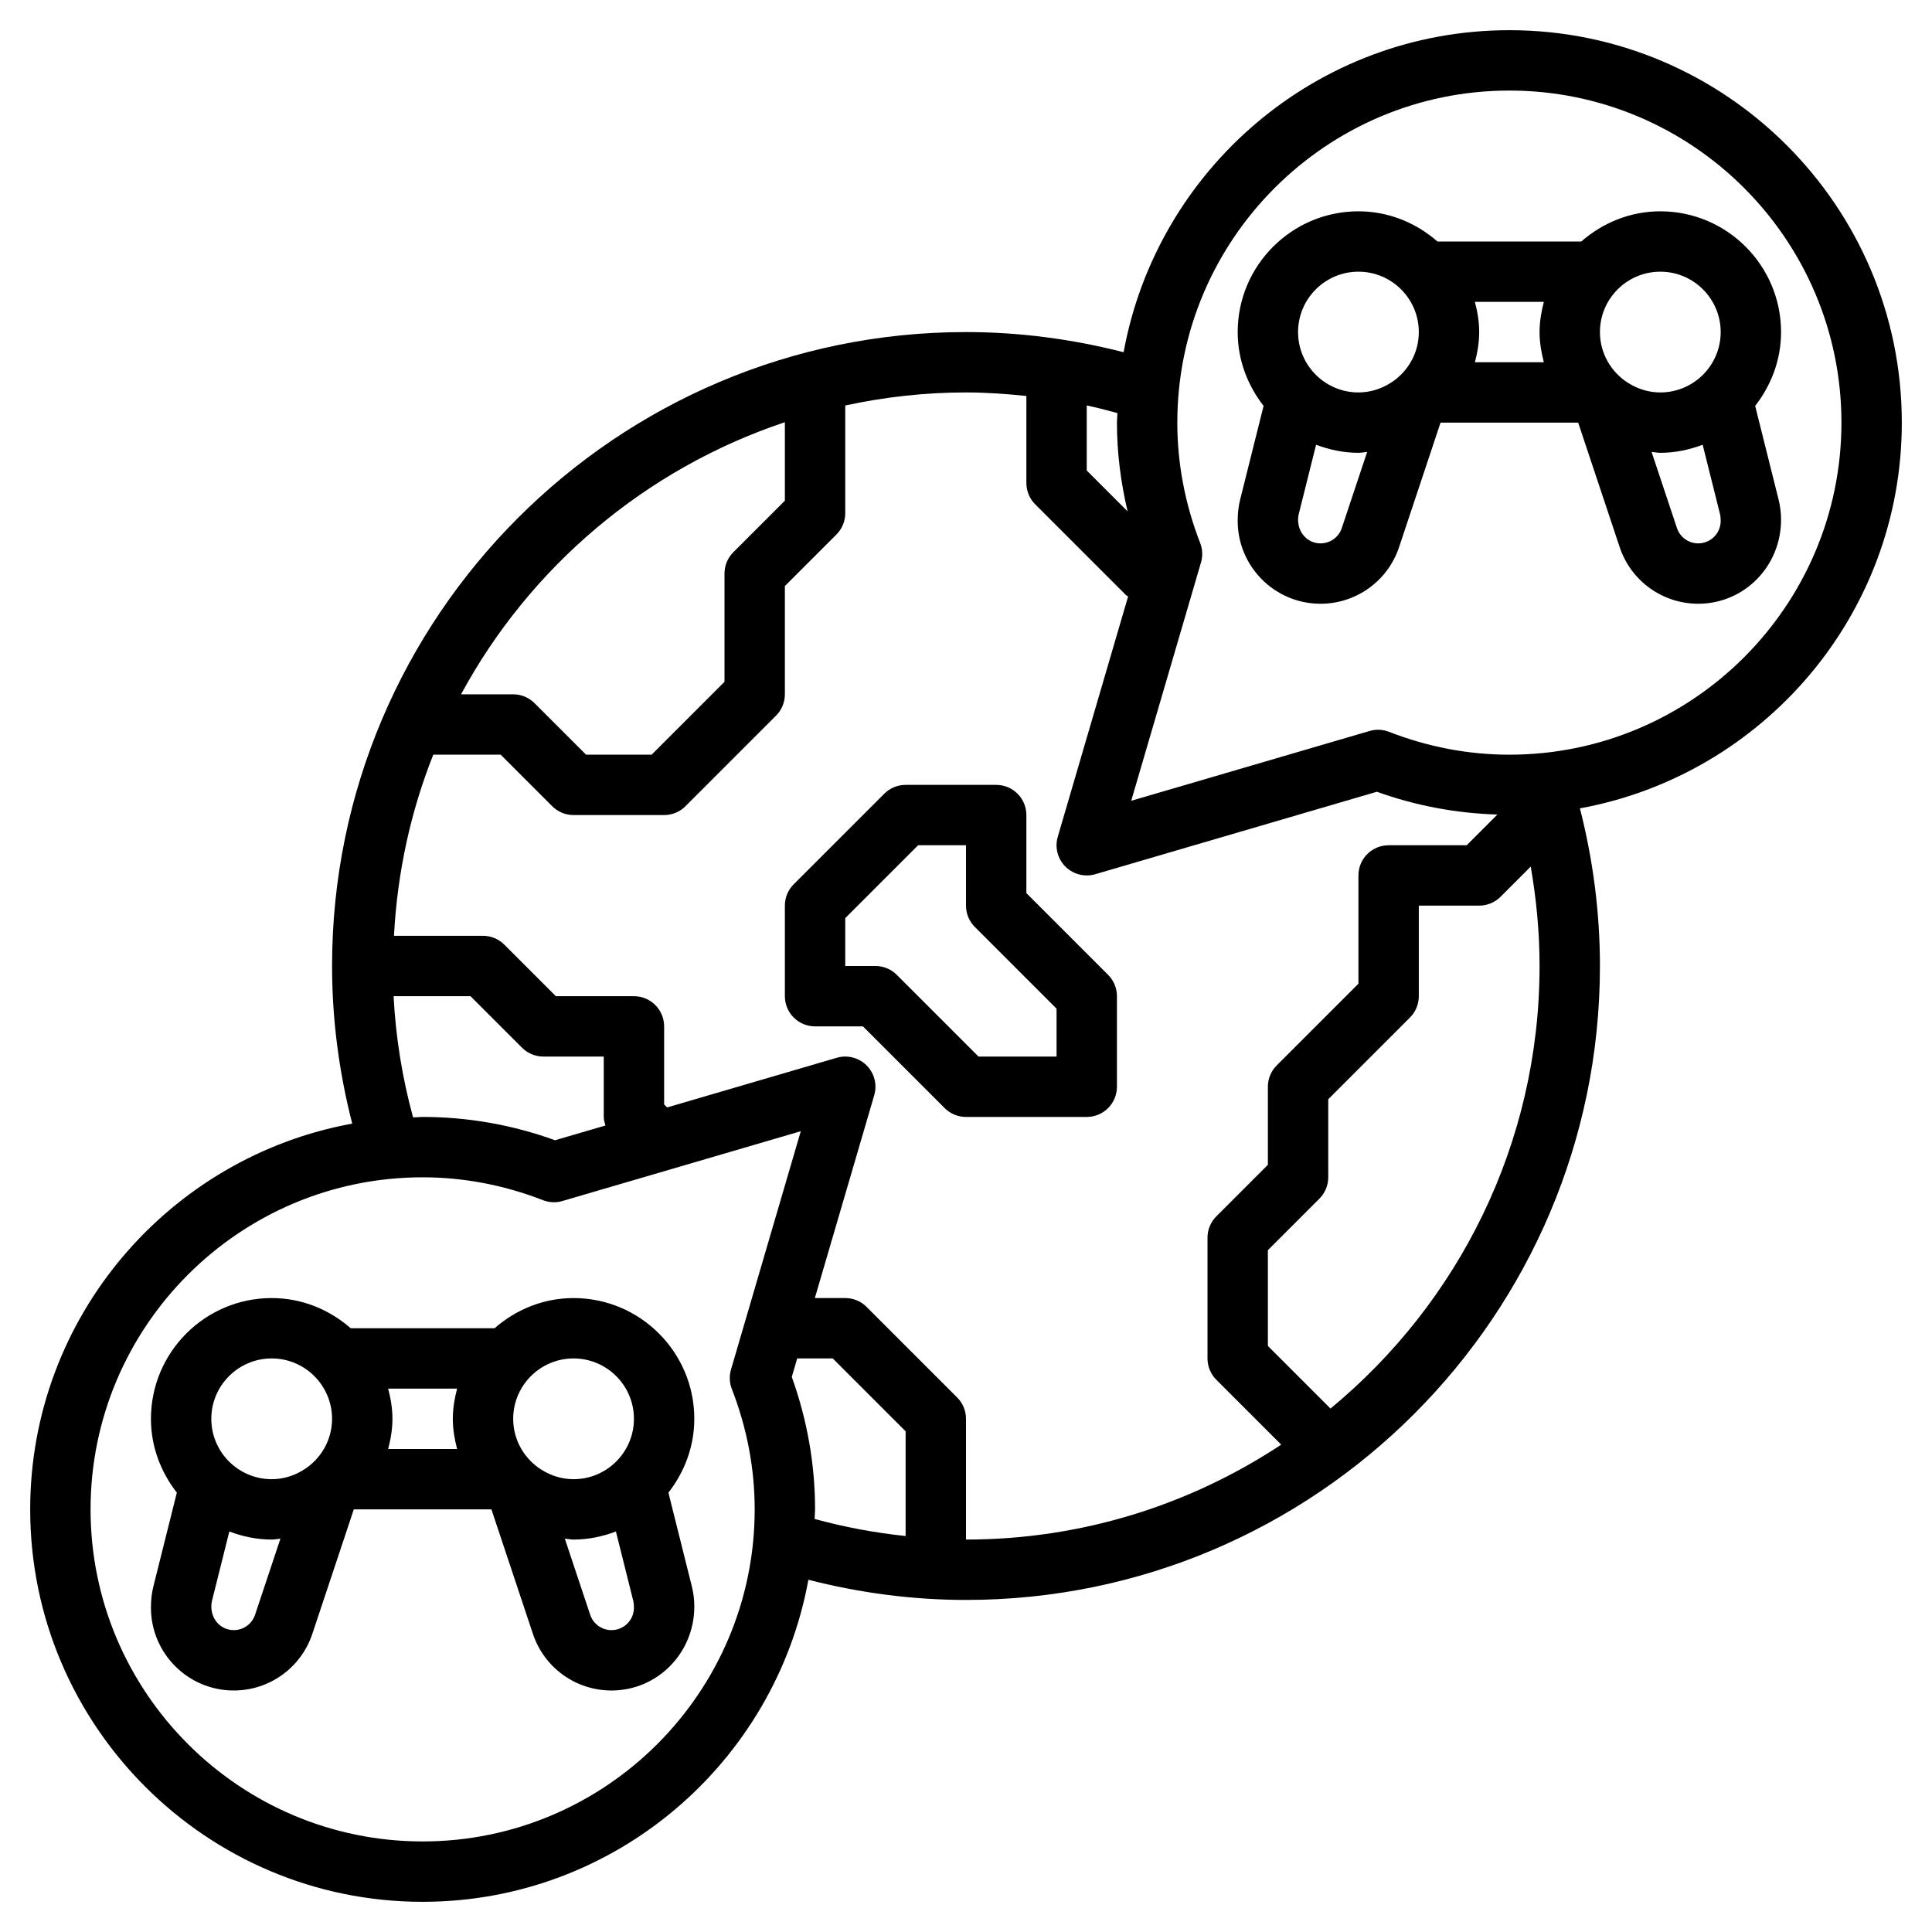 <?xml version="1.0" encoding="utf-8"?>
<!-- Generator: Adobe Illustrator 16.0.0, SVG Export Plug-In . SVG Version: 6.00 Build 0)  -->
<!DOCTYPE svg PUBLIC "-//W3C//DTD SVG 1.1//EN" "http://www.w3.org/Graphics/SVG/1.1/DTD/svg11.dtd">
<svg version="1.1" id="Layer_3" xmlns="http://www.w3.org/2000/svg" xmlns:xlink="http://www.w3.org/1999/xlink" x="0px" y="0px"
	 width="512px" height="512px" viewBox="0 0 512 512" enable-background="new 0 0 512 512" xml:space="preserve">
<g>
	<path d="M465.136,107.568C469.367,102.136,472,95.4,472,88c0-17.647-14.353-32-32-32c-8.04,0-15.313,3.08-20.944,8h-38.112
		c-5.632-4.92-12.903-8-20.943-8c-17.648,0-32,14.353-32,32c0,7.4,2.632,14.137,6.863,19.568l-6.216,24.848
		c-0.432,1.736-0.647,3.521-0.647,5.632c0,12.104,9.84,21.952,21.943,21.952c9.465,0,17.832-6.031,20.824-15l10.992-33h36.472l11,33
		c2.984,8.969,11.36,15,20.824,15C462.159,160,472,150.152,472,137.72c0-1.784-0.217-3.568-0.656-5.328L465.136,107.568z M440,72
		c8.823,0,16,7.177,16,16c0,8.824-7.177,16-16,16c-3.08,0-5.937-0.92-8.385-2.432l-0.031-0.096l-0.089,0.031
		c-4.487-2.84-7.496-7.815-7.496-13.504C423.999,79.177,431.176,72,440,72L440,72z M409.136,96h-18.272
		c0.673-2.576,1.137-5.224,1.137-8c0-2.775-0.464-5.424-1.137-8h18.272c-0.672,2.576-1.136,5.225-1.136,8
		C408,90.776,408.464,93.424,409.136,96z M360,72c8.824,0,16,7.177,16,16c0,5.688-3.008,10.664-7.496,13.496l-0.088-0.032
		l-0.032,0.097C365.936,103.08,363.08,104,360,104c-8.824,0-16-7.176-16-16C344,79.177,351.176,72,360,72L360,72z M349.944,144
		c-3.279,0-5.943-2.664-5.943-6.279c0-0.488,0.063-0.984,0.168-1.44l4.607-18.416C352.28,119.184,356.04,120,360,120
		c0.792,0,1.536-0.176,2.312-0.231l-6.72,20.168C354.784,142.368,352.504,144,349.944,144z M450.056,144
		c-2.561,0-4.832-1.632-5.648-4.063l-6.72-20.168c0.776,0.056,1.52,0.231,2.313,0.231c3.96,0,7.72-0.815,11.224-2.136l4.6,18.392
		c0.112,0.48,0.177,0.977,0.177,1.792C456,141.336,453.336,144,450.056,144z"/>
	<path d="M504,112C504,54.656,457.344,8,400,8c-50.968,0-93.4,36.88-102.232,85.345C284.176,89.864,270.176,88,256,88
		c-92.632,0-168,75.36-168,168c0,14.185,1.855,28.185,5.344,41.769C44.88,306.6,8,349.032,8,400c0,57.345,46.655,104,104,104
		c50.968,0,93.399-36.88,102.231-85.344C227.824,422.136,241.823,424,256,424c92.632,0,168-75.359,168-168
		c0-14.191-1.832-28.184-5.305-41.775C467.136,205.384,504,162.96,504,112z M298.824,135.512L288,124.688v-17.24
		c2.728,0.584,5.432,1.28,8.128,2.016C296.104,110.312,296,111.144,296,112C296,119.92,297,127.776,298.824,135.512z M208,111.888
		v20.8l-13.656,13.656C192.84,147.84,192,149.88,192,152v28.688L172.688,200h-17.376l-13.656-13.655
		C140.16,184.84,138.128,184,136,184h-13.816C140.424,150.24,171.104,124.216,208,111.888z M104.304,264h20.384l13.656,13.656
		C139.84,279.16,141.872,280,144,280h16v16c0,0.784,0.231,1.528,0.448,2.272l-13.345,3.903C135.728,298.072,123.928,296,112,296
		c-0.856,0-1.681,0.104-2.528,0.128C106.608,285.664,104.872,274.92,104.304,264L104.304,264z M112,488c-48.521,0-88-39.479-88-88
		c0-48.52,39.479-88,88-88c10.84,0,21.567,2.04,31.888,6.057c1.664,0.647,3.472,0.728,5.16,0.224l63.168-18.496l-18.496,63.168
		c-0.496,1.688-0.416,3.504,0.224,5.152C197.96,378.432,200,389.169,200,400C200,448.52,160.52,488,112,488z M209.832,364.896
		l1.432-4.896h9.424L240,379.312v27.752c-8.176-0.855-16.232-2.368-24.128-4.528c0.023-0.855,0.128-1.68,0.128-2.536
		C216,388.08,213.92,376.28,209.832,364.896z M253.656,370.344l-24-24C228.16,344.841,226.128,344,224,344h-8.057l15.736-53.752
		c0.824-2.808,0.048-5.832-2.024-7.903c-2.071-2.072-5.111-2.841-7.903-2.024L176.8,293.48l-0.8-0.792V272c0-4.416-3.576-8-8-8
		h-20.688l-13.656-13.655C132.16,248.84,130.128,248,128,248h-23.592c0.888-16.872,4.455-33.016,10.415-48h17.864l13.656,13.656
		C147.84,215.16,149.872,216,152,216h24c2.128,0,4.16-0.84,5.655-2.344l24-24C207.16,188.16,208,186.12,208,184v-28.688
		l13.655-13.656C223.16,140.16,224,138.12,224,136v-28.544c10.328-2.224,21.016-3.456,32-3.456c5.368,0,10.695,0.385,16,0.937V128
		c0,2.12,0.84,4.16,2.344,5.656l24,24c0.176,0.176,0.424,0.256,0.616,0.416L280.32,221.76c-0.823,2.808-0.048,5.832,2.024,7.903
		c1.52,1.513,3.56,2.336,5.656,2.336c0.752,0,1.504-0.104,2.248-0.319l74.64-21.856c10.368,3.736,21.088,5.704,31.936,6.04
		L388.688,224H368c-4.424,0-8,3.584-8,8v28.688l-21.656,21.656C336.84,283.84,336,285.88,336,288v20.688l-13.656,13.656
		c-1.504,1.496-2.344,3.536-2.344,5.656v32c0,2.119,0.84,4.159,2.344,5.655l17.192,17.192
		c-23.992,15.855-52.688,25.152-83.536,25.152v-32C256,373.881,255.16,371.841,253.656,370.344L253.656,370.344z M352.592,373.28
		L336,356.688v-25.376l13.655-13.656C351.16,316.16,352,314.12,352,312v-20.688l21.655-21.656C375.16,268.16,376,266.12,376,264v-24
		h16c2.128,0,4.159-0.84,5.655-2.344l8-8C407.168,238.312,408,247.112,408,256C408,303.16,386.408,345.377,352.592,373.28
		L352.592,373.28z M400,200c-10.84,0-21.568-2.04-31.889-6.056c-1.655-0.648-3.472-0.729-5.159-0.224l-63.168,18.495l18.495-63.168
		c0.496-1.688,0.416-3.504-0.224-5.151C314.04,133.568,312,122.832,312,112c0-48.52,39.479-88,88-88c48.52,0,88,39.48,88,88
		C488,160.52,448.52,200,400,200z"/>
	<path d="M152,344c-8.04,0-15.313,3.08-20.944,8H92.944c-5.624-4.92-12.896-8-20.943-8c-17.648,0-32,14.353-32,32
		c0,7.4,2.632,14.137,6.863,19.568l-6.216,24.848c-0.432,1.736-0.647,3.521-0.647,5.633C40,438.152,49.84,448,61.944,448
		c9.465,0,17.832-6.031,20.824-15l10.992-33h36.472l11,33c2.984,8.969,11.36,15,20.824,15C174.16,448,184,438.152,184,425.72
		c0-1.784-0.216-3.568-0.656-5.328l-6.208-24.824C181.368,390.136,184,383.4,184,376C184,358.352,169.648,344,152,344L152,344z
		 M152,360c8.824,0,16,7.177,16,16c0,8.824-7.176,16-16,16c-3.08,0-5.937-0.92-8.384-2.432l-0.032-0.096l-0.088,0.032
		C139.008,386.664,136,381.688,136,376C136,367.177,143.176,360,152,360z M121.136,384h-18.272c0.673-2.575,1.137-5.224,1.137-8
		c0-2.775-0.464-5.424-1.137-8h18.272c-0.672,2.576-1.136,5.225-1.136,8C120,378.776,120.464,381.425,121.136,384z M72,360
		c8.824,0,16,7.177,16,16c0,5.688-3.008,10.664-7.496,13.496l-0.088-0.031l-0.032,0.096C77.936,391.08,75.08,392,72,392
		c-8.824,0-16-7.176-16-16C56,367.177,63.176,360,72,360z M61.944,432C58.664,432,56,429.337,56,425.72
		c0-0.488,0.063-0.984,0.168-1.44l4.607-18.416C64.28,407.184,68.04,408,72,408c0.792,0,1.536-0.176,2.312-0.231l-6.72,20.168
		C66.784,430.368,64.504,432,61.944,432z M162.056,432c-2.56,0-4.832-1.632-5.647-4.063l-6.721-20.168
		c0.776,0.056,1.521,0.231,2.313,0.231c3.96,0,7.72-0.815,11.224-2.136l4.601,18.393c0.111,0.479,0.176,0.976,0.176,1.792
		C168,429.337,165.336,432,162.056,432z"/>
	<path d="M288,296c4.424,0,8-3.584,8-8v-24c0-2.12-0.84-4.16-2.345-5.655L272,236.688V216c0-4.416-3.576-8-8-8h-24
		c-2.128,0-4.16,0.84-5.656,2.345l-24,24C208.84,235.84,208,237.88,208,240v24c0,4.416,3.576,8,8,8h12.688l21.656,21.656
		C251.84,295.16,253.872,296,256,296H288z M237.656,258.344C236.16,256.84,234.128,256,232,256h-8v-12.688L243.312,224H256v16
		c0,2.12,0.84,4.16,2.344,5.656L280,267.312V280h-20.688L237.656,258.344z"/>
</g>
</svg>
